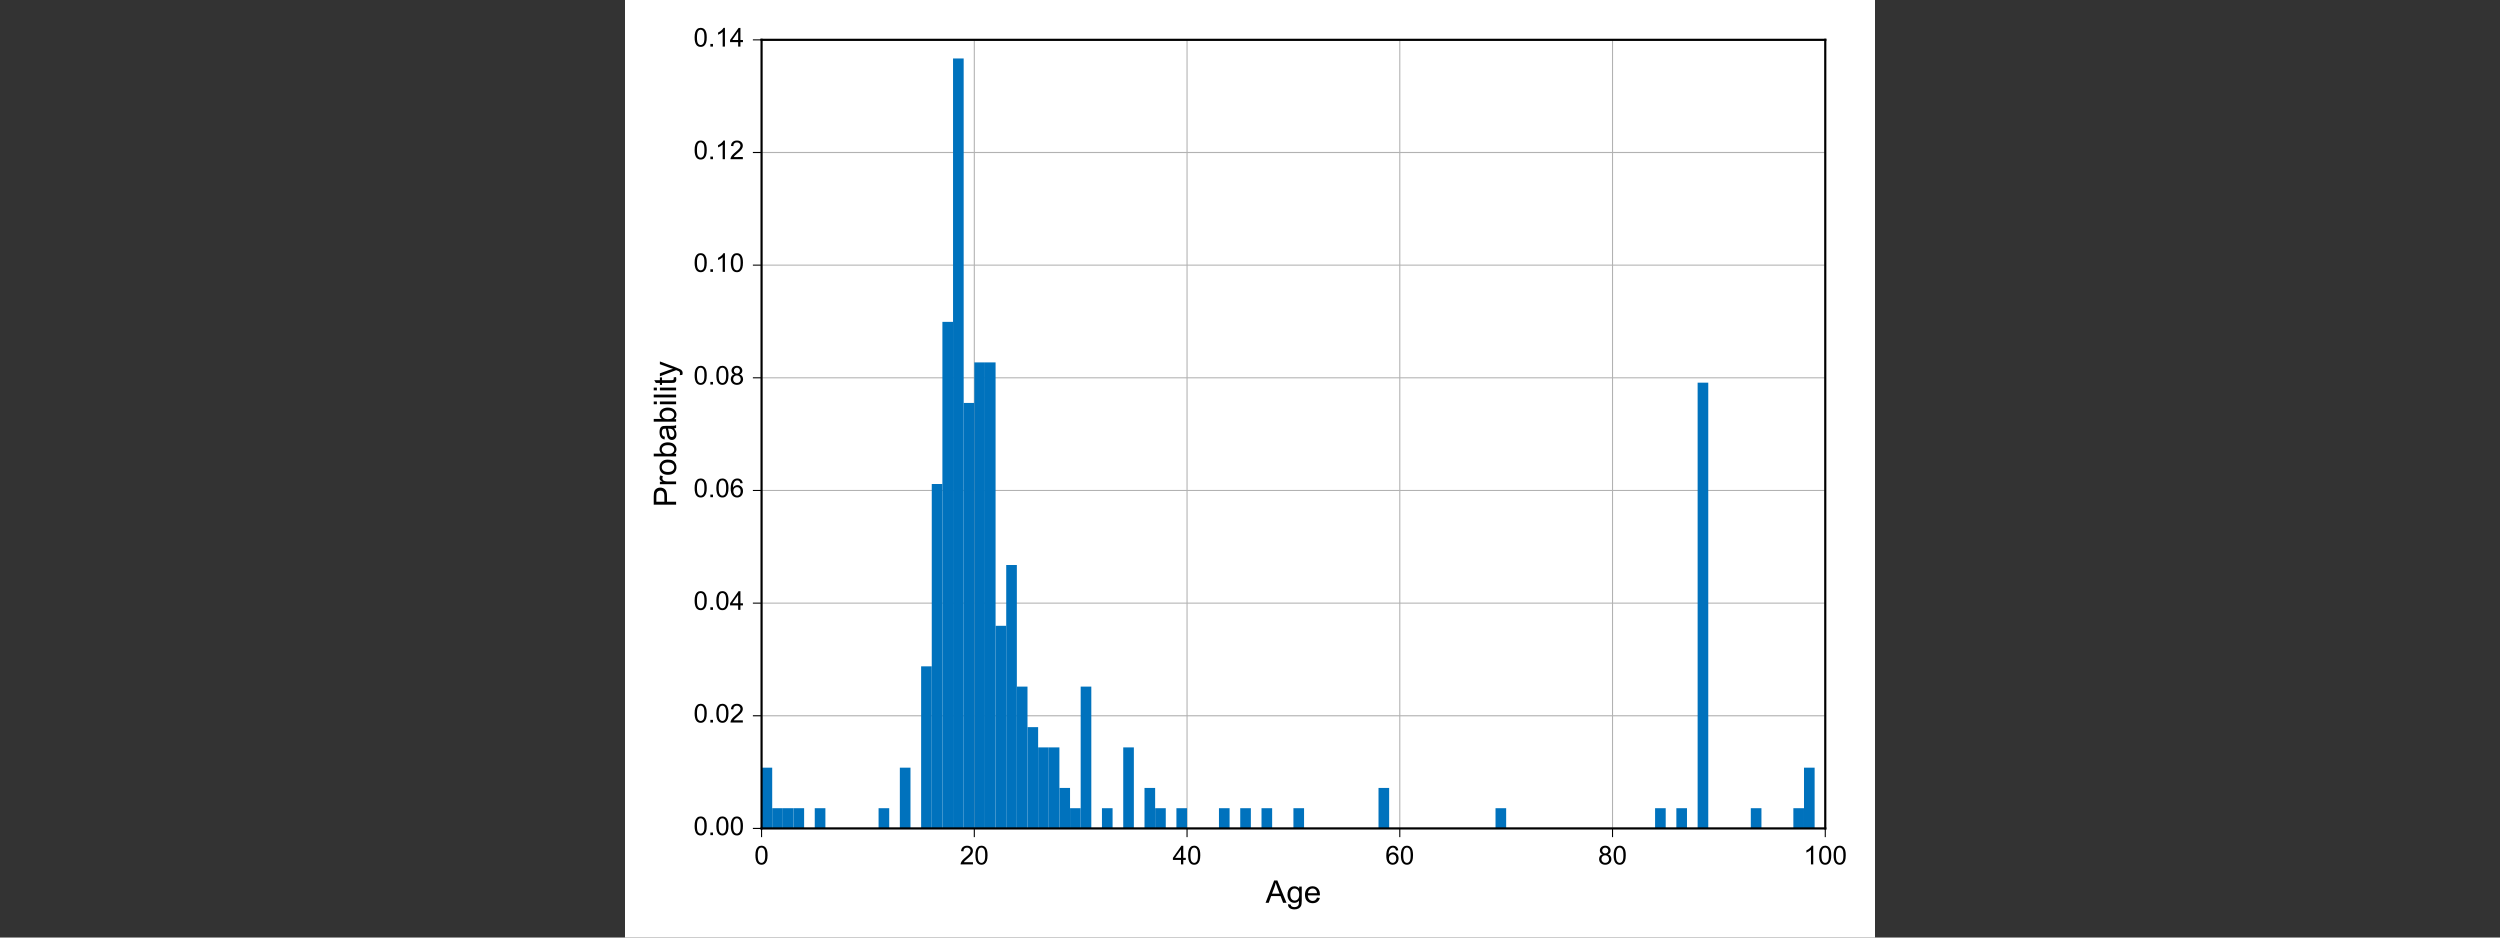 <svg xmlns="http://www.w3.org/2000/svg" xmlns:xlink="http://www.w3.org/1999/xlink" height="576" viewBox="0 0 1152 432" width="1536" stroke-linecap="butt" stroke-linejoin="round" xmlns:v="https://vecta.io/nano"><rect x="0" y="0" width="1152" height="432" fill="#333333" stroke="none"/><style><![CDATA[.B{clip-path:url(#V)}.C{stroke-linecap:butt}.D{stroke-linejoin:round}.E{stroke-width:.5}.F{stroke:#000}.G{stroke-linecap:square}.H{fill:none}.I{stroke:#b2b2b2}]]></style><g transform="translate(288)"><g fill="#fff"><path d="M0 432h576V0H0z"/><path d="M62.93 381.74h490.153V18.36H62.93z"/></g><path d="M62.93 381.74V18.36" class="B E G H I"/><defs><path d="M0 0v4" id="A" class="C D E F"/></defs><use x="62.93" xlink:href="#A" y="381.74" class="E F"/><defs><path d="M4.156 35.297q0 12.703 2.609 20.438 2.609 7.75 7.75 11.938 5.156 4.203 12.969 4.203 5.766 0 10.109-2.328 4.344-2.312 7.172-6.687 2.844-4.359 4.453-10.641 1.609-6.266 1.609-16.922 0-12.594-2.594-20.328Q45.656 7.234 40.5 3q-5.141-4.219-13.016-4.219-10.344 0-16.25 7.422-7.078 8.938-7.078 29.094zm9.031 0q0-17.625 4.125-23.469Q21.438 6 27.484 6q6.063 0 10.188 5.859 4.125 5.859 4.125 23.438 0 17.688-4.125 23.484-4.125 5.813-10.281 5.813-6.047 0-9.672-5.125-4.531-6.531-4.531-24.172z" id="B" class="C D"/></defs><use xlink:href="#B" transform="matrix(.12 0 0 -.12 59.594 398.329)"/><g class="E"><path d="M160.961 381.74V18.36" class="B G H I"/><use x="160.961" xlink:href="#A" y="381.74" class="F"/></g><defs><path d="M50.344 8.453V0H3.031q-.094 3.172 1.016 6.109 1.813 4.828 5.781 9.516 3.984 4.688 11.516 10.844 11.672 9.563 15.766 15.156 4.109 5.594 4.109 10.578 0 5.219-3.75 8.797-3.734 3.594-9.734 3.594-6.344 0-10.156-3.812-3.812-3.797-3.859-10.531l-9.031.922q.922 10.109 6.969 15.406 6.063 5.297 16.281 5.297 10.297 0 16.297-5.719Q50.25 60.453 50.25 52q0-4.297-1.766-8.453-1.75-4.141-5.828-8.734-4.078-4.594-13.547-12.594-7.922-6.641-10.172-9.016-2.234-2.359-3.703-4.75z" id="C" class="C D"/></defs><g transform="matrix(.12 0 0 -.12 154.288 398.329)"><use xlink:href="#C"/><use x="55.615" xlink:href="#B"/></g><g class="E"><path d="M258.992 381.74V18.36" class="B G H I"/><use x="258.992" xlink:href="#A" y="381.74" class="F"/></g><defs><path d="M32.328 0v17.141H1.266v8.063l32.672 46.375h7.172V25.203h9.672v-8.062h-9.672V0zm0 25.203v32.266L9.906 25.203z" id="D" class="C D"/></defs><g transform="matrix(.12 0 0 -.12 252.319 398.329)"><use xlink:href="#D"/><use x="55.615" xlink:href="#B"/></g><g class="E"><path d="M357.022 381.74V18.36" class="B G H I"/><use x="357.022" xlink:href="#A" y="381.74" class="F"/></g><defs><path d="M49.75 54.047l-8.734-.672q-1.172 5.172-3.312 7.516-3.578 3.766-8.797 3.766-4.203 0-7.375-2.344-4.141-3.031-6.547-8.844-2.391-5.812-2.484-16.547 3.172 4.828 7.766 7.172 4.594 2.344 9.625 2.344 8.781 0 14.953-6.469 6.188-6.469 6.188-16.719 0-6.75-2.906-12.531-2.906-5.781-7.984-8.859-5.078-3.078-11.531-3.078-10.984 0-17.922 8.078Q3.766 14.938 3.766 33.5q0 20.75 7.656 30.172 6.688 8.203 18.016 8.203 8.453 0 13.844-4.734 5.406-4.734 6.469-13.094zM13.875 23.188q0-4.531 1.922-8.687 1.922-4.141 5.391-6.328Q24.656 6 28.469 6q5.563 0 9.563 4.484 4.016 4.5 4.016 12.219 0 7.422-3.969 11.688-3.953 4.281-9.953 4.281-5.953 0-10.109-4.281-4.141-4.266-4.141-11.203z" id="E" class="C D"/></defs><g transform="matrix(.12 0 0 -.12 350.349 398.329)"><use xlink:href="#E"/><use x="55.615" xlink:href="#B"/></g><g class="E"><path d="M455.053 381.74V18.36" class="B G H I"/><use x="455.053" xlink:href="#A" y="381.74" class="F"/></g><defs><path d="M17.672 38.813q-5.469 2.016-8.109 5.719-2.625 3.719-2.625 8.891 0 7.813 5.609 13.125 5.625 5.328 14.938 5.328 9.375 0 15.094-5.453 5.719-5.437 5.719-13.25 0-4.984-2.625-8.672-2.609-3.672-7.922-5.687 6.594-2.141 10.031-6.937 3.438-4.781 3.438-11.422 0-9.172-6.5-15.422-6.484-6.25-17.078-6.25-10.594 0-17.094 6.266-6.5 6.281-6.5 15.656 0 6.984 3.547 11.688 3.547 4.719 10.078 6.422zm-1.75 14.906q0-5.078 3.266-8.312 3.281-3.219 8.5-3.219 5.078 0 8.328 3.188 3.25 3.203 3.25 7.844 0 4.844-3.359 8.141-3.344 3.297-8.312 3.297-5.031 0-8.359-3.234-3.312-3.219-3.312-7.703zm-2.828-33.062q0-3.766 1.781-7.281 1.781-3.516 5.297-5.453Q23.688 6 27.734 6q6.297 0 10.391 4.047 4.109 4.063 4.109 10.313 0 6.344-4.219 10.5-4.219 4.156-10.578 4.156-6.203 0-10.281-4.109-4.062-4.094-4.062-10.25z" id="F" class="C D"/></defs><g transform="matrix(.12 0 0 -.12 448.38 398.329)"><use xlink:href="#F"/><use x="55.615" xlink:href="#B"/></g><g class="E"><path d="M553.084 381.74V18.36" class="B G H I"/><use x="553.084" xlink:href="#A" y="381.74" class="F"/></g><defs><path d="M37.25 0h-8.781v56q-3.172-3.016-8.328-6.047-5.156-3.031-9.25-4.547v8.5q7.375 3.469 12.891 8.391 5.516 4.938 7.813 9.578h5.656z" id="G" class="C D"/></defs><g transform="matrix(.12 0 0 -.12 543.074 398.329)"><use xlink:href="#G"/><use x="55.615" xlink:href="#B"/><use x="111.23" xlink:href="#B"/></g><defs><path d="M-.141 0l27.484 71.578h10.203L66.844 0H56.063l-8.359 21.688H17.781L9.906 0zm20.656 29.391h24.266l-7.469 19.828q-3.422 9.031-5.078 14.844-1.375-6.891-3.859-13.672z" id="H" class="C D"/><path d="M4.984-4.297l8.547-1.266q.531-3.953 2.969-5.766 3.281-2.437 8.938-2.437 6.109 0 9.422 2.438 3.328 2.438 4.5 6.828.688 2.688.625 11.281Q34.234 0 25.641 0 14.938 0 9.078 7.719q-5.859 7.719-5.859 18.5 0 7.422 2.688 13.688 2.688 6.281 7.781 9.703 5.109 3.422 12 3.422 9.172 0 15.141-7.422v6.25h8.094V7.031q0-12.109-2.469-17.156-2.453-5.062-7.812-7.984-5.344-2.937-13.156-2.937-9.266 0-14.984 4.172-5.719 4.172-5.516 12.578zm7.266 31.156q0-10.203 4.047-14.891 4.063-4.687 10.172-4.687 6.047 0 10.141 4.656 4.109 4.672 4.109 14.625 0 9.516-4.219 14.344-4.219 4.844-10.187 4.844-5.859 0-9.969-4.766-4.094-4.75-4.094-14.125z" id="I" class="C D"/><path d="M42.094 16.703l9.078-1.125q-2.141-7.953-7.953-12.359-5.812-4.391-14.844-4.391-11.375 0-18.047 7-6.672 7.016-6.672 19.656 0 13.094 6.734 20.313 6.75 7.234 17.484 7.234 10.406 0 17-7.078 6.594-7.078 6.594-19.922 0-.781-.047-2.344H12.75q.484-8.547 4.828-13.094 4.344-4.531 10.844-4.531 4.828 0 8.25 2.531 3.422 2.547 5.422 8.109zM13.234 30.906h28.953q-.578 6.547-3.312 9.813-4.203 5.078-10.891 5.078-6.062 0-10.187-4.047-4.125-4.047-4.562-10.844z" id="J" class="C D"/></defs><g transform="matrix(.144 0 0 -.144 295.197 416.022)"><use xlink:href="#H"/><use x="66.699" xlink:href="#I"/><use x="122.314" xlink:href="#J"/></g><path d="M62.93 381.74h490.153" class="B E G H I"/><defs><path d="M0 0h-4" id="K" class="C D E F"/></defs><use x="62.93" xlink:href="#K" y="381.74" class="E F"/><defs><path d="M9.078 0v10.016h10.016V0z" id="L" class="C D"/></defs><g transform="matrix(.12 0 0 -.12 31.577 384.842)"><use xlink:href="#B"/><use x="55.615" xlink:href="#L"/><use x="83.398" xlink:href="#B"/><use x="139.014" xlink:href="#B"/></g><g class="E"><path d="M62.93 329.829h490.153" class="B G H I"/><use x="62.93" xlink:href="#K" y="329.829" class="F"/></g><g transform="matrix(.12 0 0 -.12 31.577 332.931)"><use xlink:href="#B"/><use x="55.615" xlink:href="#L"/><use x="83.398" xlink:href="#B"/><use x="139.014" xlink:href="#C"/></g><g class="E"><path d="M62.93 277.917h490.153" class="B G H I"/><use x="62.93" xlink:href="#K" y="277.917" class="F"/></g><g transform="matrix(.12 0 0 -.12 31.577 281.019)"><use xlink:href="#B"/><use x="55.615" xlink:href="#L"/><use x="83.398" xlink:href="#B"/><use x="139.014" xlink:href="#D"/></g><g class="E"><path d="M62.93 226.006h490.153" class="B G H I"/><use x="62.93" xlink:href="#K" y="226.006" class="F"/></g><g transform="matrix(.12 0 0 -.12 31.577 229.108)"><use xlink:href="#B"/><use x="55.615" xlink:href="#L"/><use x="83.398" xlink:href="#B"/><use x="139.014" xlink:href="#E"/></g><g class="E"><path d="M62.93 174.094h490.153" class="B G H I"/><use x="62.93" xlink:href="#K" y="174.094" class="F"/></g><g transform="matrix(.12 0 0 -.12 31.577 177.196)"><use xlink:href="#B"/><use x="55.615" xlink:href="#L"/><use x="83.398" xlink:href="#B"/><use x="139.014" xlink:href="#F"/></g><g class="E"><path d="M62.93 122.183h490.153" class="B G H I"/><use x="62.93" xlink:href="#K" y="122.183" class="F"/></g><g transform="matrix(.12 0 0 -.12 31.577 125.285)"><use xlink:href="#B"/><use x="55.615" xlink:href="#L"/><use x="83.398" xlink:href="#G"/><use x="139.014" xlink:href="#B"/></g><g class="E"><path d="M62.93 70.271h490.153" class="B G H I"/><use x="62.93" xlink:href="#K" y="70.271" class="F"/></g><g transform="matrix(.12 0 0 -.12 31.577 73.374)"><use xlink:href="#B"/><use x="55.615" xlink:href="#L"/><use x="83.398" xlink:href="#G"/><use x="139.014" xlink:href="#C"/></g><g class="E"><path d="M62.93 18.36h490.153" class="B G H I"/><use x="62.93" xlink:href="#K" y="18.36" class="F"/></g><g transform="matrix(.12 0 0 -.12 31.577 21.462)"><use xlink:href="#B"/><use x="55.615" xlink:href="#L"/><use x="83.398" xlink:href="#G"/><use x="139.014" xlink:href="#D"/></g><defs><path d="M7.719 0v71.578h27q7.125 0 10.891-.672 5.266-.891 8.828-3.359 3.578-2.453 5.75-6.906 2.172-4.437 2.172-9.766 0-9.125-5.812-15.453-5.812-6.312-21-6.312H17.188V0zm9.469 37.547h18.5q9.188 0 13.047 3.422 3.859 3.422 3.859 9.625 0 4.484-2.281 7.672-2.266 3.203-5.969 4.234-2.406.641-8.844.641H17.188z" id="M" class="C D"/><path d="M6.5 0v51.859h7.906V44q3.031 5.516 5.594 7.266 2.563 1.766 5.641 1.766 4.438 0 9.031-2.828l-3.031-8.156q-3.219 1.906-6.437 1.906-2.891 0-5.187-1.734-2.297-1.734-3.266-4.812-1.469-4.687-1.469-10.25V0z" id="N" class="C D"/><path d="M3.328 25.922q0 14.406 8 21.344 6.688 5.766 16.313 5.766 10.688 0 17.469-7.016 6.797-7 6.797-19.359 0-10-3-15.75-3-5.734-8.75-8.906-5.734-3.172-12.516-3.172-10.891 0-17.609 6.984-6.703 6.984-6.703 20.109zm9.031 0q0-9.953 4.344-14.906 4.344-4.953 10.938-4.953 6.547 0 10.891 4.969 4.344 4.984 4.344 15.188 0 9.625-4.375 14.578-4.375 4.953-10.859 4.953-6.594 0-10.937-4.937-4.344-4.922-4.344-14.891z" id="O" class="C D"/><path d="M14.703 0H6.547v71.578h8.781V46.047q5.578 6.984 14.219 6.984 4.781 0 9.047-1.937 4.281-1.922 7.031-5.422 2.766-3.484 4.328-8.422 1.563-4.922 1.563-10.547 0-13.328-6.594-20.609-6.594-7.266-15.812-7.266-9.187 0-14.406 7.672zm-.109 26.313q0-9.312 2.547-13.469 4.156-6.781 11.234-6.781 5.75 0 9.953 5 4.203 5 4.203 14.922 0 10.156-4.031 14.984-4.031 4.828-9.734 4.828-5.766 0-9.969-5-4.203-5-4.203-14.484z" id="P" class="C D"/><path d="M40.438 6.391Q35.547 2.25 31.031.531q-4.516-1.703-9.687-1.703-8.547 0-13.141 4.172-4.594 4.172-4.594 10.672 0 3.813 1.734 6.953 1.734 3.156 4.547 5.063 2.813 1.906 6.328 2.875 2.578.688 7.813 1.328 10.641 1.266 15.672 3.016.047 1.813.047 2.297 0 5.375-2.5 7.578-3.359 2.969-10 2.969-6.203 0-9.156-2.172-2.953-2.172-4.375-7.687l-8.594 1.172q1.172 5.516 3.859 8.906 2.688 3.391 7.766 5.219 5.078 1.844 11.766 1.844 6.641 0 10.781-1.562 4.156-1.562 6.109-3.937 1.953-2.359 2.734-5.984.438-2.234.438-8.094V21.734q0-12.266.563-15.516.563-3.234 2.234-6.219h-9.187q-1.359 2.734-1.75 6.391zm-.734 19.641q-4.797-1.953-14.359-3.328-5.422-.781-7.672-1.766-2.234-.969-3.469-2.844-1.219-1.875-1.219-4.172 0-3.516 2.656-5.859 2.672-2.344 7.797-2.344 5.078 0 9.031 2.219 3.953 2.219 5.813 6.078 1.422 2.984 1.422 8.781z" id="Q" class="C D"/><path d="M6.641 61.469v10.109h8.797V61.469zM6.641 0v51.859h8.797V0z" id="R" class="C D"/><path d="M6.391 0v71.578h8.797V0z" id="S" class="C D"/><path d="M25.781 7.859L27.047.094q-3.703-.781-6.641-.781-4.781 0-7.422 1.516-2.625 1.516-3.703 3.984-1.078 2.469-1.078 10.375v29.828H1.766v6.844h6.438v12.844l8.734 5.266V51.859h8.844v-6.844h-8.844V14.703q0-3.766.469-4.844.469-1.062 1.516-1.703 1.047-.641 3-.641 1.469 0 3.859.344z" id="T" class="C D"/><path d="M6.203-19.969l-.984 8.25q2.891-.781 5.031-.781 2.938 0 4.688.984 1.766.969 2.891 2.719.828 1.328 2.688 6.547.234.734.781 2.156L1.609 51.859h9.469l10.797-30.031q2.094-5.719 3.766-12.016 1.516 6.063 3.609 11.813l11.078 30.234h8.797L29.391-.875q-3.172-8.547-4.922-11.766-2.344-4.359-5.375-6.375-3.031-2.031-7.234-2.031-2.531 0-5.656 1.078z" id="U" class="C D"/></defs><g transform="matrix(0 -.144 -.144 0 23.546 233.665)"><use xlink:href="#M"/><use x="66.699" xlink:href="#N"/><use x="100" xlink:href="#O"/><use x="155.615" xlink:href="#P"/><use x="211.23" xlink:href="#Q"/><use x="266.846" xlink:href="#P"/><use x="322.461" xlink:href="#R"/><use x="344.678" xlink:href="#S"/><use x="366.895" xlink:href="#R"/><use x="389.111" xlink:href="#T"/><use x="416.895" xlink:href="#U"/></g><g fill="#0072bd"><path d="M62.93 381.74h4.902v-28.01H62.93z" class="B"/><path d="M67.832 381.74h4.902v-9.337h-4.902z" class="B"/><path d="M72.733 381.74h4.902v-9.337h-4.902z" class="B"/><path d="M77.635 381.74h4.902v-9.337h-4.902z" class="B"/><path d="M82.536 381.74h4.902 0-4.902z" class="B"/><path d="M87.438 381.74h4.902v-9.337h-4.902z" class="B"/><path d="M92.34 381.74h4.902 0-4.902z" class="B"/><path d="M97.241 381.74h4.902 0-4.902z" class="B"/><path d="M102.143 381.74h4.902 0-4.902z" class="B"/><path d="M107.044 381.74h4.902 0-4.902z" class="B"/><path d="M111.946 381.74h4.902 0-4.902z" class="B"/><path d="M116.847 381.74h4.902v-9.337h-4.902z" class="B"/><path d="M121.749 381.74h4.902 0-4.902z" class="B"/><path d="M126.65 381.74h4.902v-28.01h-4.902z" class="B"/><path d="M131.552 381.74h4.902 0-4.902z" class="B"/><path d="M136.453 381.74h4.902v-74.693h-4.902z" class="B"/><path d="M141.355 381.74h4.902V223.018h-4.902z" class="B"/><path d="M146.256 381.74h4.902V148.325h-4.902z" class="B"/><path d="M151.158 381.74h4.902V26.95h-4.902z" class="B"/><path d="M156.059 381.74h4.902V185.672h-4.902z" class="B"/><path d="M160.961 381.74h4.902V166.998h-4.902z" class="B"/><path d="M165.863 381.74h4.902V166.998h-4.902z" class="B"/><path d="M170.764 381.74h4.902v-93.366h-4.902z" class="B"/><path d="M175.666 381.74h4.902V260.364h-4.902z" class="B"/><path d="M180.567 381.74h4.902v-65.356h-4.902z" class="B"/><path d="M185.469 381.74h4.902v-46.683h-4.902z" class="B"/><path d="M190.37 381.74h4.902v-37.346h-4.902z" class="B"/><path d="M195.272 381.74h4.902v-37.346h-4.902z" class="B"/><path d="M200.173 381.74h4.902v-18.673h-4.902z" class="B"/><path d="M205.075 381.74h4.902v-9.337h-4.902z" class="B"/><path d="M209.976 381.74h4.902v-65.356h-4.902z" class="B"/><path d="M214.878 381.74h4.902 0-4.902z" class="B"/><path d="M219.779 381.74h4.902v-9.337h-4.902z" class="B"/><path d="M224.681 381.74h4.902 0-4.902z" class="B"/><path d="M229.582 381.74h4.902v-37.346h-4.902z" class="B"/><path d="M234.484 381.74h4.902 0-4.902z" class="B"/><path d="M239.386 381.74h4.902v-18.673h-4.902z" class="B"/><path d="M244.287 381.74h4.902v-9.337h-4.902z" class="B"/><path d="M249.189 381.74h4.902 0-4.902z" class="B"/><path d="M254.09 381.74h4.902v-9.337h-4.902z" class="B"/><path d="M258.992 381.74h4.902 0-4.902z" class="B"/><path d="M263.893 381.74h4.902 0-4.902z" class="B"/><path d="M268.795 381.74h4.902 0-4.902z" class="B"/><path d="M273.696 381.74h4.902v-9.337h-4.902z" class="B"/><path d="M278.598 381.74h4.902 0-4.902z" class="B"/><path d="M283.499 381.74h4.902v-9.337h-4.902z" class="B"/><path d="M288.401 381.74h4.902 0-4.902z" class="B"/><path d="M293.302 381.74h4.902v-9.337h-4.902z" class="B"/><path d="M298.204 381.74h4.902 0-4.902z" class="B"/><path d="M303.106 381.74h4.902 0-4.902z" class="B"/><path d="M308.007 381.74h4.902v-9.337h-4.902z" class="B"/><path d="M312.909 381.74h4.902 0-4.902z" class="B"/><path d="M317.81 381.74h4.902 0-4.902z" class="B"/><path d="M322.712 381.74h4.902 0-4.902z" class="B"/><path d="M327.613 381.74h4.902 0-4.902z" class="B"/><path d="M332.515 381.74h4.902 0-4.902z" class="B"/><path d="M337.416 381.74h4.902 0-4.902z" class="B"/><path d="M342.318 381.74h4.902 0-4.902z" class="B"/><path d="M347.219 381.74h4.902v-18.673h-4.902z" class="B"/><path d="M352.121 381.74h4.902 0-4.902z" class="B"/><path d="M357.022 381.74h4.902 0-4.902z" class="B"/><path d="M361.924 381.74h4.902 0-4.902z" class="B"/><path d="M366.825 381.74h4.902 0-4.902z" class="B"/><path d="M371.727 381.74h4.902 0-4.902z" class="B"/><path d="M376.629 381.74h4.902 0-4.902z" class="B"/><path d="M381.53 381.74h4.902 0-4.902z" class="B"/><path d="M386.432 381.74h4.902 0-4.902z" class="B"/><path d="M391.333 381.74h4.902 0-4.902z" class="B"/><path d="M396.235 381.74h4.902 0-4.902z" class="B"/><path d="M401.136 381.74h4.902v-9.337h-4.902z" class="B"/><path d="M406.038 381.74h4.902 0-4.902z" class="B"/><path d="M410.939 381.74h4.902 0-4.902z" class="B"/><path d="M415.841 381.74h4.902 0-4.902z" class="B"/><path d="M420.742 381.74h4.902 0-4.902z" class="B"/><path d="M425.644 381.74h4.902 0-4.902z" class="B"/><path d="M430.545 381.74h4.902 0-4.902z" class="B"/><path d="M435.447 381.74h4.902 0-4.902z" class="B"/><path d="M440.348 381.74h4.902 0-4.902z" class="B"/><path d="M445.25 381.74h4.902 0-4.902z" class="B"/><path d="M450.152 381.74h4.902 0-4.902z" class="B"/><path d="M455.053 381.74h4.902 0-4.902z" class="B"/><path d="M459.955 381.74h4.902 0-4.902z" class="B"/><path d="M464.856 381.74h4.902 0-4.902z" class="B"/><path d="M469.758 381.74h4.902 0-4.902z" class="B"/><path d="M474.659 381.74h4.902v-9.337h-4.902z" class="B"/><path d="M479.561 381.74h4.902 0-4.902z" class="B"/><path d="M484.462 381.74h4.902v-9.337h-4.902z" class="B"/><path d="M489.364 381.74h4.902 0-4.902z" class="B"/><path d="M494.265 381.74h4.902V176.335h-4.902z" class="B"/><path d="M499.167 381.74h4.902 0-4.902z" class="B"/><path d="M504.068 381.74h4.902 0-4.902z" class="B"/><path d="M508.97 381.74h4.902 0-4.902z" class="B"/><path d="M513.871 381.74h4.902 0-4.902z" class="B"/><path d="M518.773 381.74h4.902v-9.337h-4.902z" class="B"/><path d="M523.675 381.74h4.902 0-4.902z" class="B"/><path d="M528.576 381.74h4.902 0-4.902z" class="B"/><path d="M533.478 381.74h4.902 0-4.902z" class="B"/><path d="M538.379 381.74h4.902v-9.337h-4.902z" class="B"/><path d="M543.281 381.74h4.902v-28.01h-4.902z" class="B"/></g><g stroke-linejoin="miter" class="F G H"><path d="M62.93 381.74V18.36m490.154 363.38V18.36"/><path d="M62.93 381.74h490.153M62.93 18.36h490.153"/></g></g><defs><clipPath id="V"><path d="M62.93 18.36h490.153v363.38H62.93z" class="C D"/></clipPath></defs></svg>
